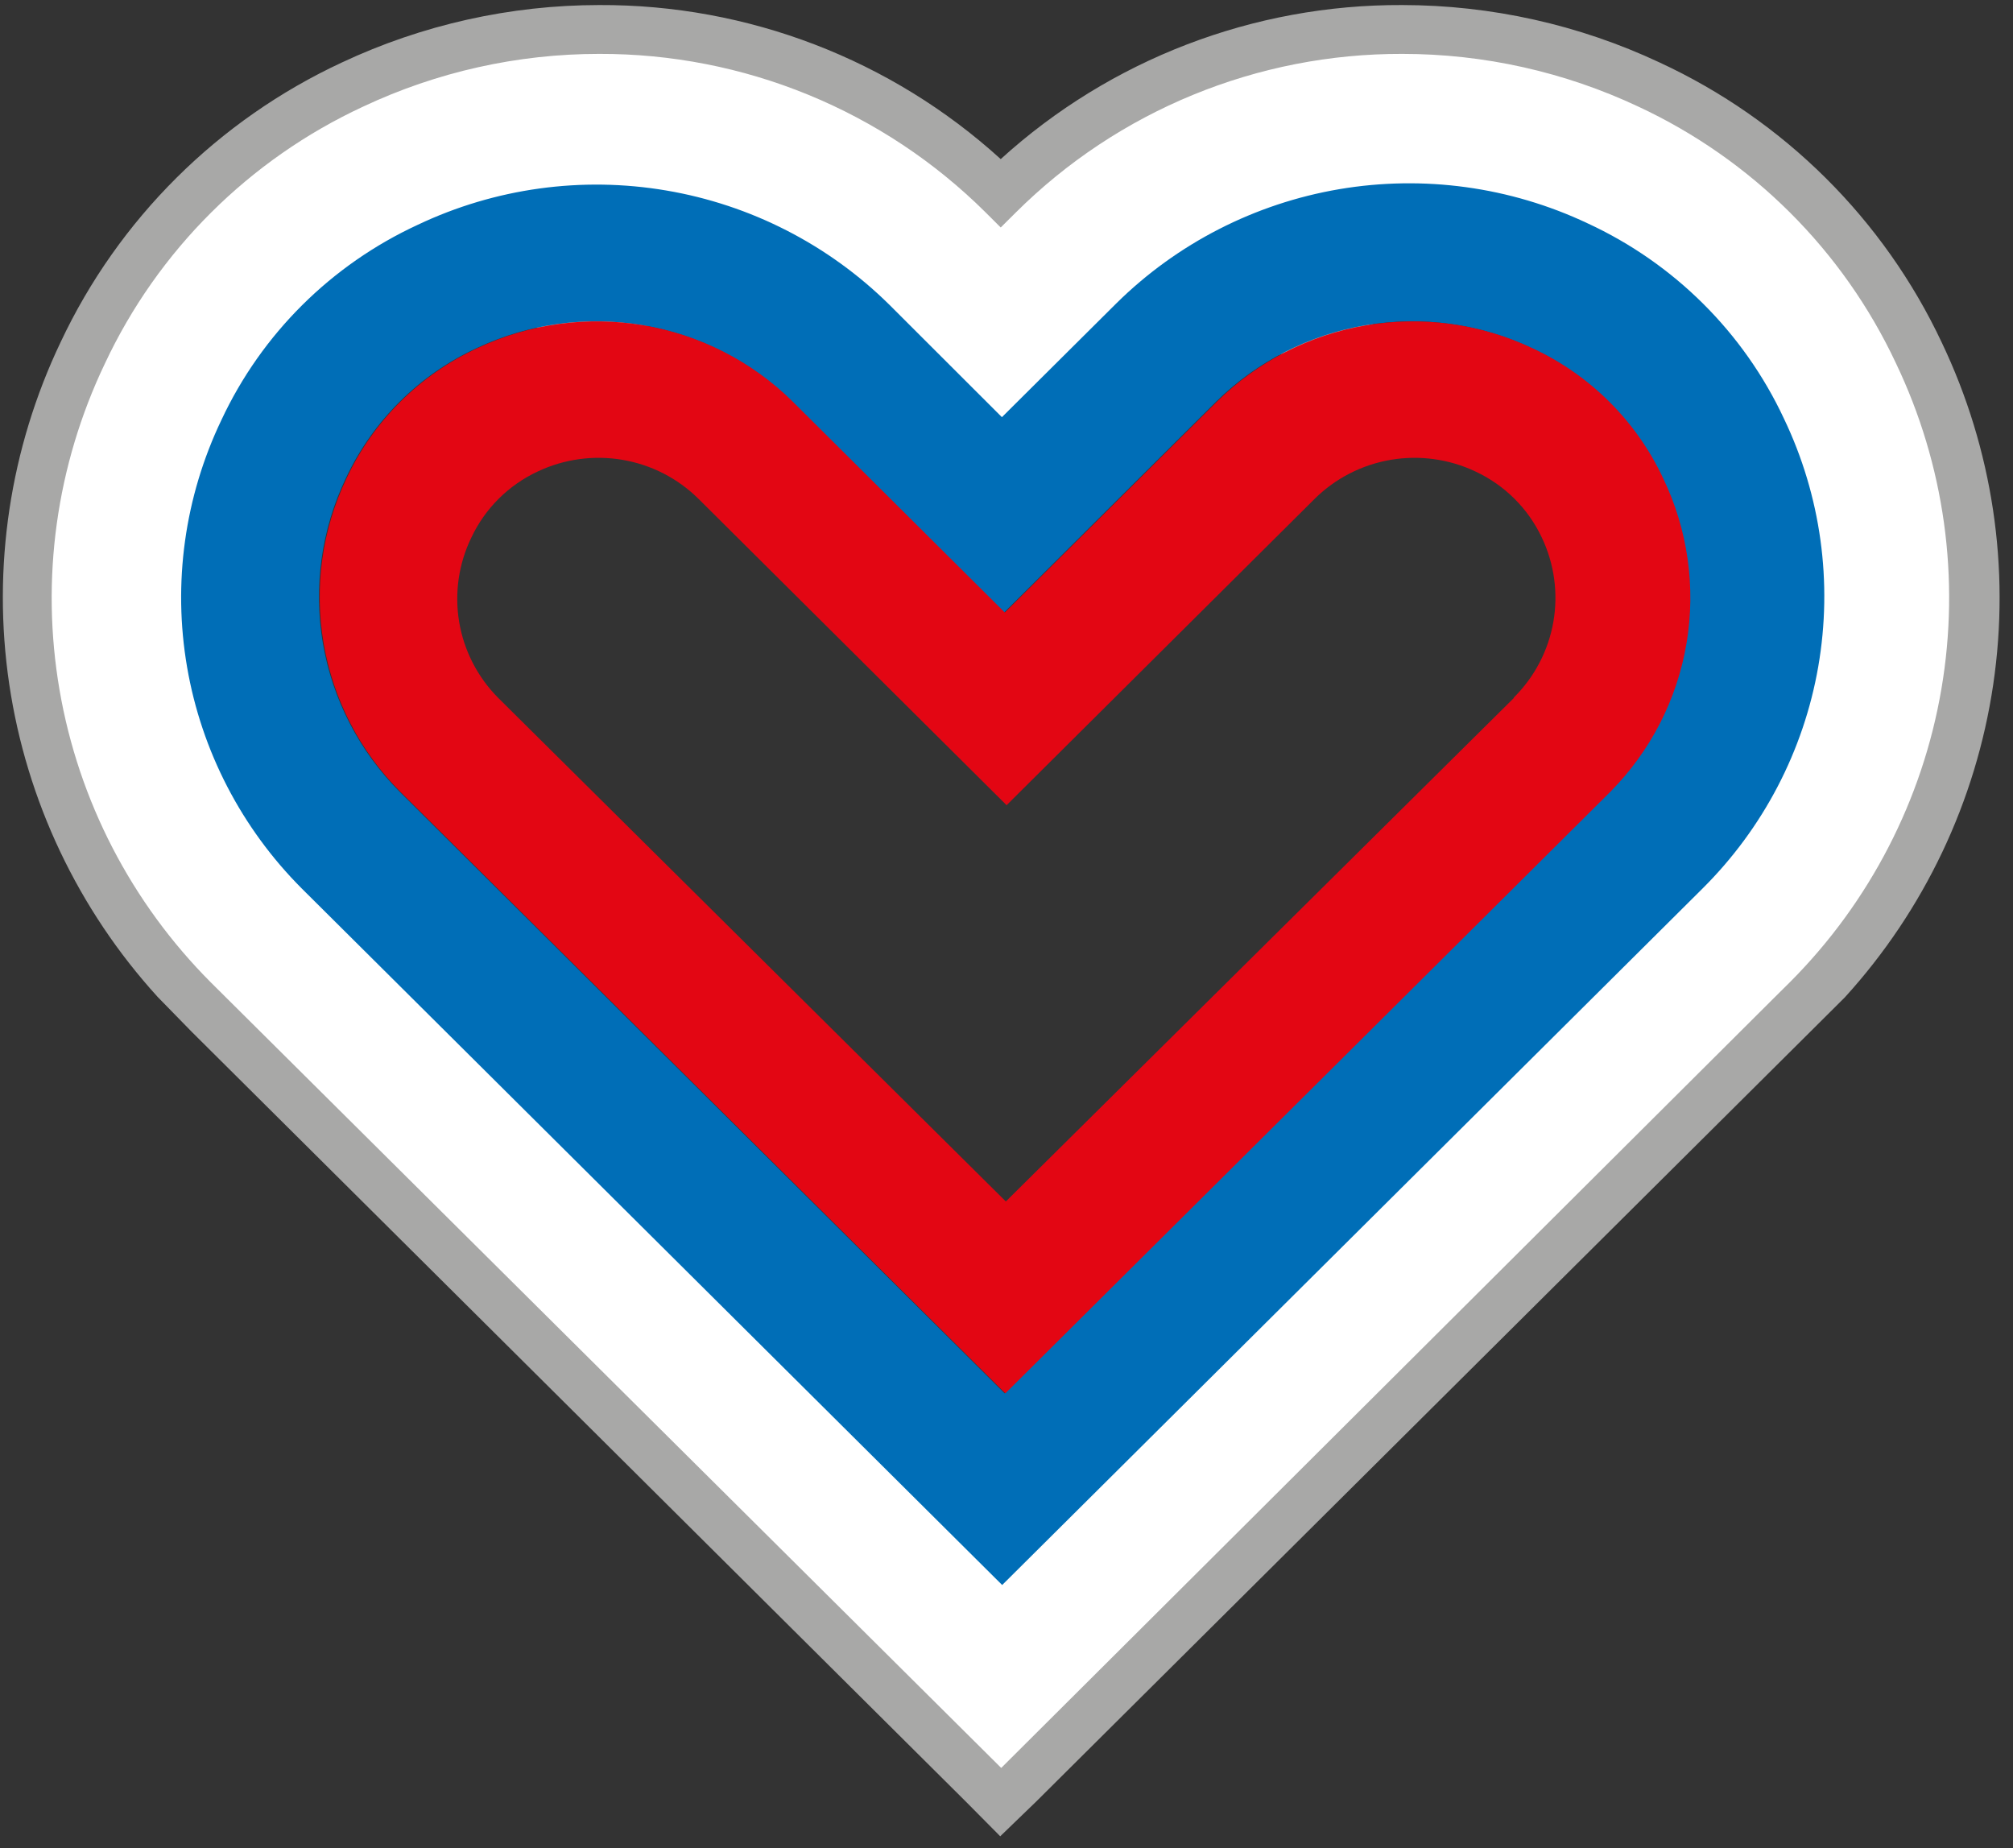 <svg width="61" height="56" viewBox="0 0 61 56" fill="none" xmlns="http://www.w3.org/2000/svg">
<rect x="0" y="0" width="61" height="56" fill="#333333" stroke="none"/>
<path d="M29.773 54.089L5.793 30.243C3.293 27.716 1.635 24.486 1.043 20.991C0.451 17.496 0.953 13.905 2.482 10.703C4.164 7.119 7.062 4.238 10.666 2.564C12.993 1.474 15.534 0.906 18.106 0.9C20.361 0.89 22.596 1.322 24.684 2.171C26.771 3.021 28.67 4.27 30.271 5.849C31.878 4.263 33.785 3.008 35.882 2.157C37.978 1.307 40.224 0.877 42.488 0.892C45.061 0.899 47.601 1.467 49.928 2.557C53.533 4.23 56.43 7.111 58.113 10.696C59.64 13.894 60.143 17.482 59.553 20.974C58.964 24.466 57.31 27.693 54.817 30.221L54.296 30.768L30.331 54.614L29.773 54.089ZM30.323 44.056L51.372 22.6L52.235 19.596L51.99 15.246L50.3 11.99L46.967 9.504L42.771 8.631L37.355 10.437L30.539 16.6L25.718 11.746L20.956 9.105L15.152 9.201L11.06 11.576L8.754 16.156L8.999 22.815L30.323 44.056Z" fill="white"/>
<path d="M42.49 1.633C44.966 1.632 47.41 2.178 49.648 3.231C53.086 4.833 55.849 7.585 57.453 11.007C58.922 14.079 59.403 17.526 58.83 20.88C58.258 24.233 56.66 27.33 54.254 29.748L53.792 30.206L30.34 53.572L6.859 30.236L6.397 29.777C3.984 27.361 2.38 24.263 1.804 20.906C1.227 17.549 1.706 14.098 3.176 11.022C4.783 7.59 7.554 4.832 11.003 3.231C13.24 2.178 15.685 1.632 18.16 1.633C20.333 1.627 22.485 2.048 24.494 2.872C26.503 3.696 28.328 4.907 29.864 6.434L30.325 6.893L30.787 6.434C32.323 4.907 34.148 3.696 36.157 2.872C38.165 2.048 40.318 1.627 42.49 1.633ZM30.586 15.572L26.189 11.133L21.159 8.343L14.961 8.447L10.497 11.029L8.012 15.979L8.28 23.089L30.363 45.1L52.073 22.985L52.989 19.678L52.721 15.046L50.868 11.517L47.267 8.832L42.714 7.885L36.962 9.771L30.556 15.564L30.586 15.572ZM42.49 0.153C37.99 0.134 33.647 1.801 30.325 4.821C27.004 1.801 22.661 0.134 18.16 0.153C15.464 0.154 12.802 0.748 10.363 1.892C6.609 3.637 3.591 6.638 1.836 10.37C0.299 13.595 -0.243 17.201 0.28 20.732C0.804 24.262 2.368 27.56 4.775 30.206L5.809 31.265L29.269 54.593L30.31 55.643L30.355 55.599L31.397 54.593L54.856 31.265L55.905 30.221C58.313 27.574 59.877 24.277 60.4 20.747C60.923 17.216 60.382 13.61 58.844 10.385C57.085 6.642 54.055 3.635 50.288 1.892C47.849 0.748 45.186 0.155 42.49 0.153ZM37.729 11.088L42.818 9.416L46.657 10.215L49.722 12.501L51.27 15.461L51.501 19.523L50.757 22.238L30.333 43.006L9.731 22.467L9.5 16.319L11.62 12.102L15.341 9.941L20.75 9.853L25.214 12.346L29.462 16.622L30.467 17.629L31.523 16.674L37.699 11.096L37.729 11.088Z" fill="#A8A8A7"/>
<path d="M54.059 12.685C52.839 10.075 50.731 7.979 48.106 6.766C45.765 5.66 43.136 5.299 40.581 5.733C38.026 6.168 35.667 7.376 33.828 9.193L30.361 12.641L26.946 9.23C25.105 7.413 22.745 6.205 20.188 5.772C17.631 5.338 15.002 5.701 12.661 6.811C10.036 8.023 7.927 10.12 6.708 12.73C5.595 15.058 5.232 17.672 5.669 20.213C6.106 22.754 7.321 25.099 9.149 26.928L30.369 48.029L48.121 30.376L51.588 26.928C53.43 25.099 54.657 22.747 55.099 20.197C55.541 17.646 55.178 15.022 54.059 12.685ZM48.776 23.991L42.347 30.383L30.443 42.221L18.538 30.383L12.11 23.991C10.889 22.766 10.077 21.197 9.785 19.497C9.494 17.797 9.736 16.049 10.48 14.491C11.294 12.753 12.698 11.356 14.446 10.547C16.013 9.807 17.771 9.566 19.48 9.856C21.19 10.146 22.768 10.953 24 12.167L30.428 18.56L36.856 12.167C38.088 10.953 39.666 10.146 41.376 9.856C43.085 9.566 44.843 9.807 46.41 10.547C48.157 11.356 49.562 12.753 50.376 14.491C51.123 16.046 51.371 17.792 51.085 19.492C50.798 21.192 49.992 22.763 48.776 23.991Z" fill="#006EB7"/>
<path d="M50.398 14.492C49.584 12.754 48.18 11.358 46.432 10.549C44.865 9.809 43.108 9.567 41.398 9.857C39.688 10.147 38.11 10.954 36.879 12.169L30.45 18.561L24.022 12.169C22.791 10.954 21.212 10.147 19.503 9.857C17.793 9.567 16.035 9.809 14.469 10.549C12.721 11.358 11.316 12.754 10.503 14.492C9.759 16.05 9.516 17.798 9.808 19.498C10.099 21.198 10.911 22.768 12.132 23.992L18.561 30.385L30.465 42.222L42.37 30.385L48.798 23.992C50.015 22.764 50.821 21.193 51.107 19.493C51.393 17.793 51.146 16.047 50.398 14.492ZM45.874 21.151L30.48 36.407L15.086 21.136C14.467 20.509 14.057 19.707 13.913 18.84C13.77 17.972 13.898 17.082 14.283 16.29C14.698 15.407 15.411 14.698 16.299 14.285C17.097 13.908 17.993 13.786 18.864 13.934C19.735 14.082 20.538 14.494 21.165 15.114L30.503 24.399L39.84 15.114C40.467 14.494 41.271 14.082 42.141 13.934C43.012 13.786 43.908 13.908 44.706 14.285C45.594 14.698 46.307 15.407 46.722 16.29C47.101 17.086 47.223 17.979 47.071 18.847C46.919 19.714 46.501 20.514 45.874 21.136V21.151Z" fill="#E30613"/>
</svg>
